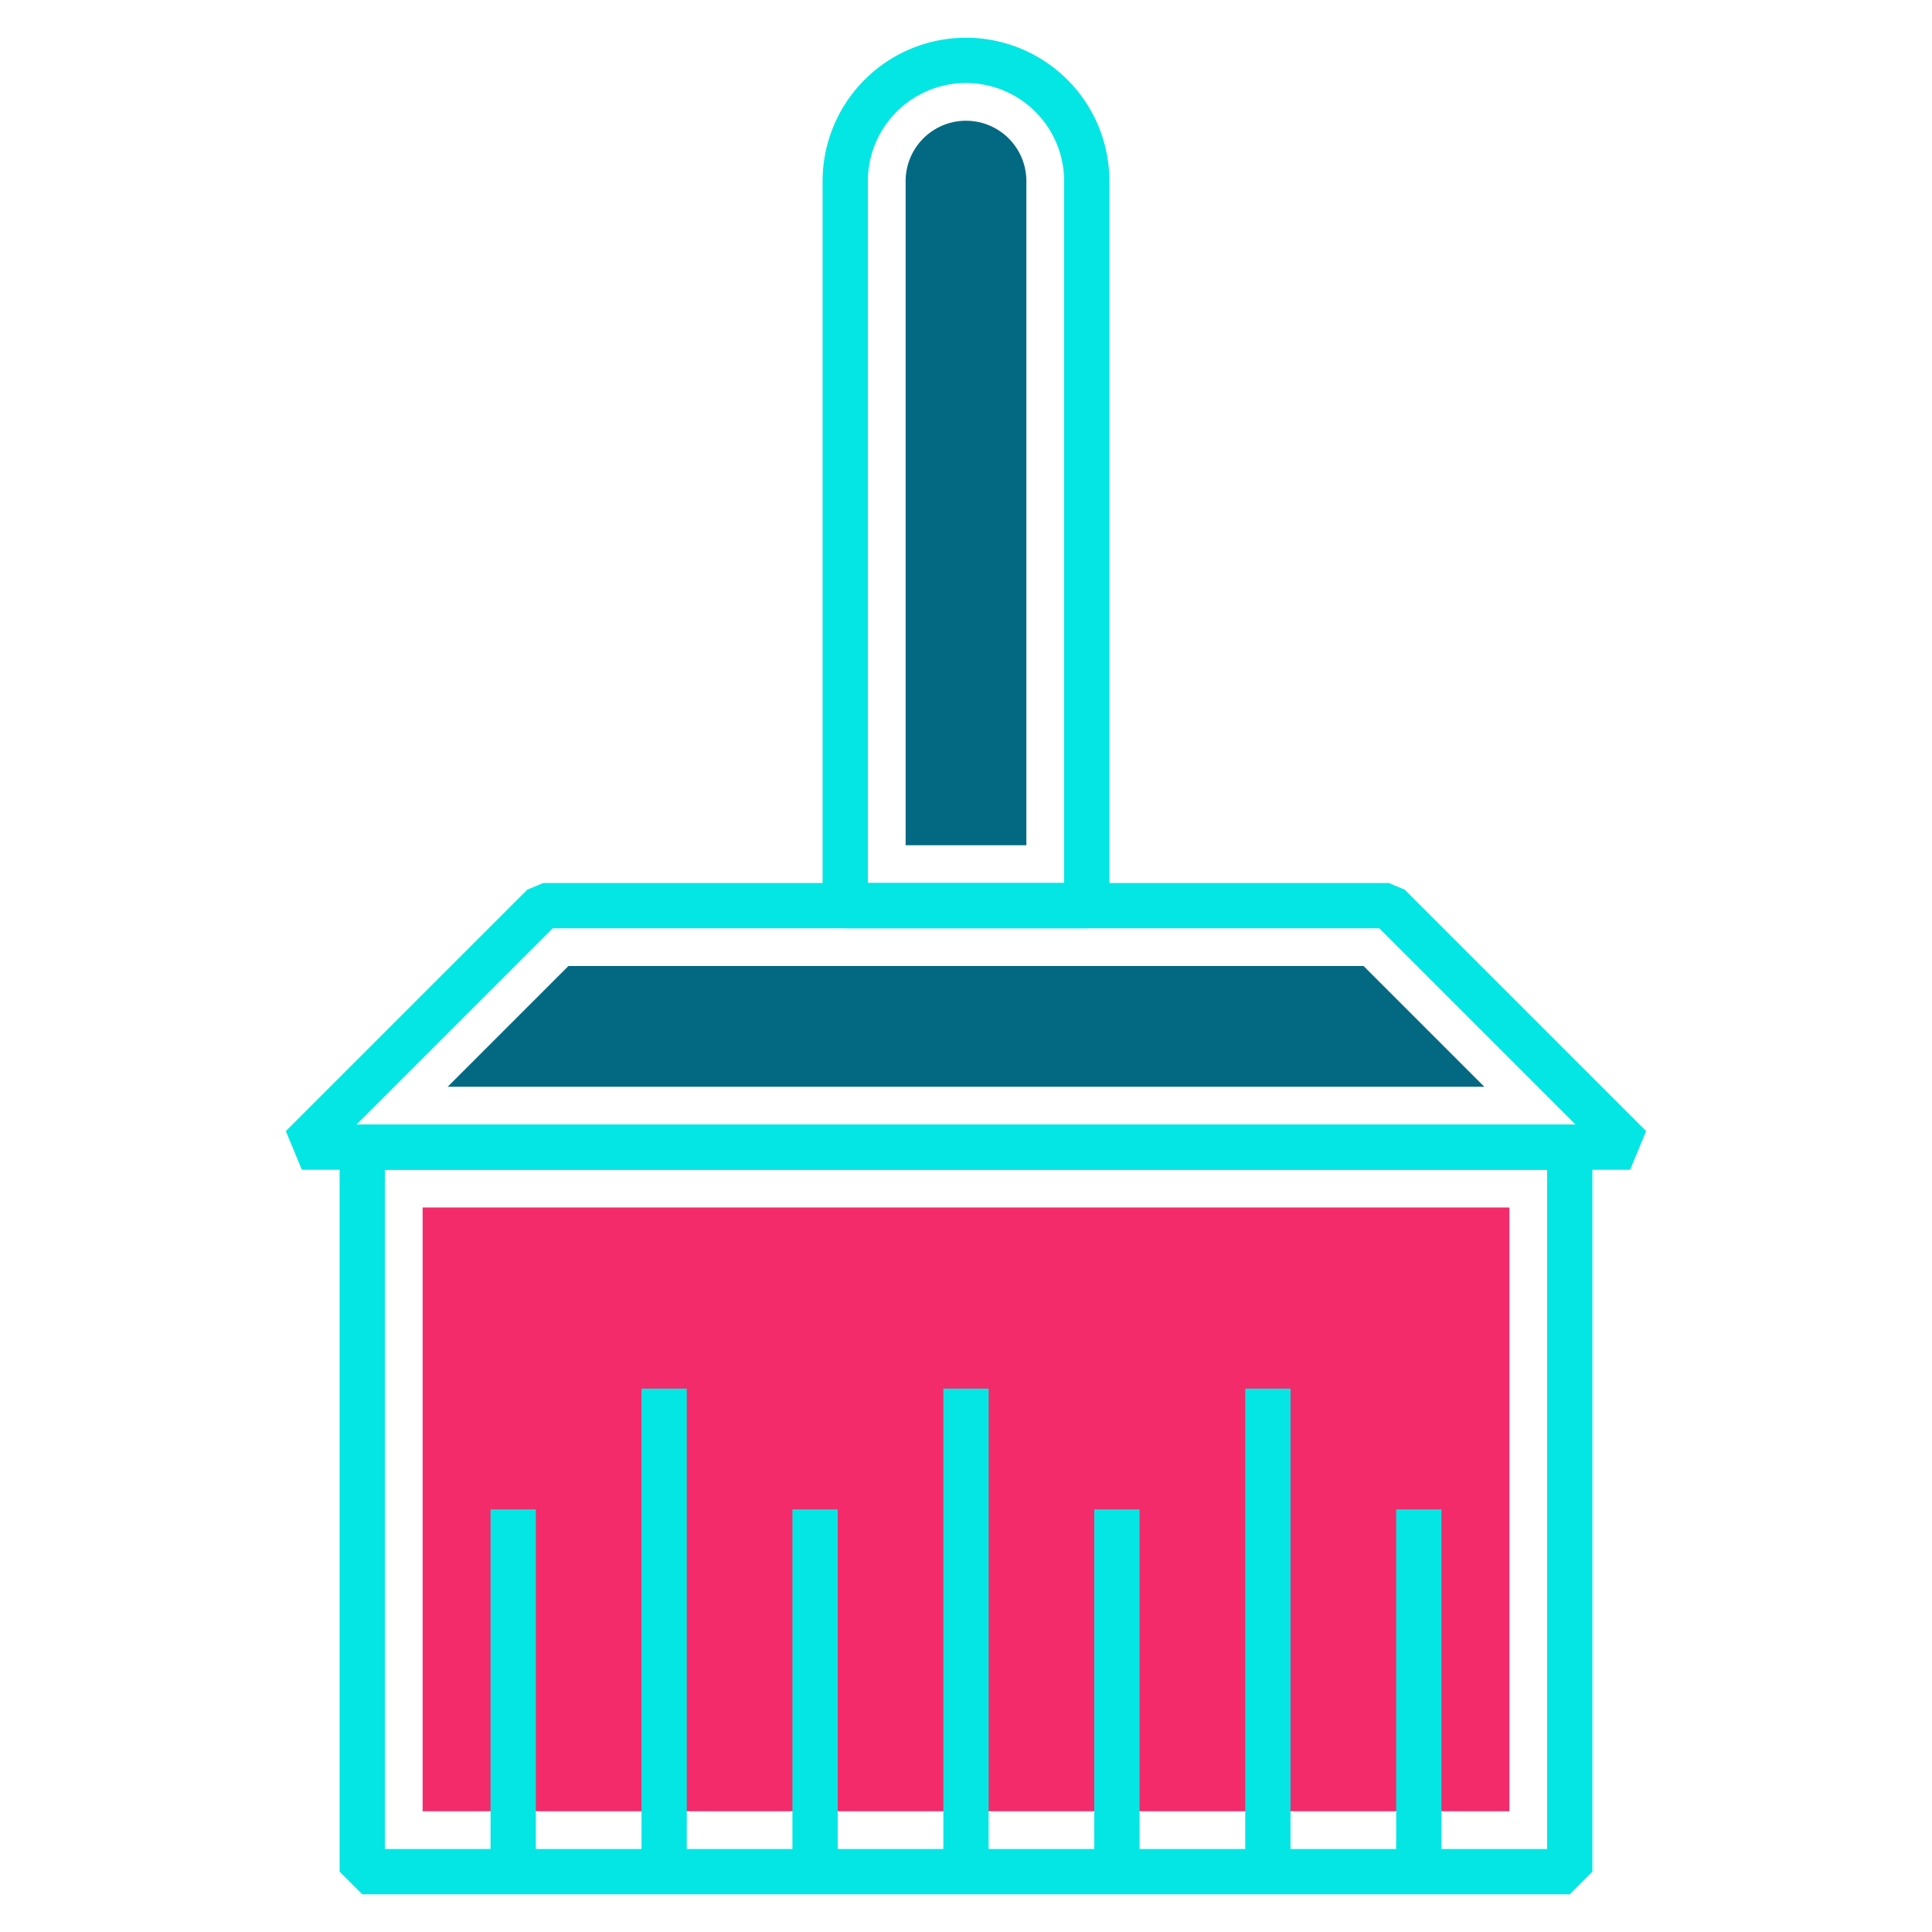 <svg xmlns="http://www.w3.org/2000/svg" viewBox="0 0 64 64"><defs><style>.cls-1{fill:none;stroke:#04e6e4;stroke-linejoin:bevel;stroke-width:1.5px;}.cls-2{fill:#036982;}.cls-3{fill:#f32b6a;}</style></defs><g id="edit-clear"><polygon class="cls-1" points="54 38 10 38 18 30 46 30 54 38"/><polygon class="cls-2" points="14.83 36 18.83 32 45.17 32 49.17 36 14.83 36"/><rect class="cls-1" x="12" y="38" width="40" height="24"/><rect class="cls-3" x="22" y="32" width="20" height="36" transform="translate(82 18) rotate(90)"/><path class="cls-1" d="M36,30H28V6a4,4,0,0,1,4-4h0a4,4,0,0,1,4,4Z"/><path class="cls-2" d="M30,28V6a2,2,0,0,1,4,0V28Z"/><line class="cls-1" x1="32" y1="46" x2="32" y2="62"/><line class="cls-1" x1="42" y1="46" x2="42" y2="62"/><line class="cls-1" x1="37" y1="50" x2="37" y2="62"/><line class="cls-1" x1="47" y1="50" x2="47" y2="62"/><line class="cls-1" x1="22" y1="46" x2="22" y2="62"/><line class="cls-1" x1="27" y1="50" x2="27" y2="62"/><line class="cls-1" x1="17" y1="50" x2="17" y2="62"/></g></svg>